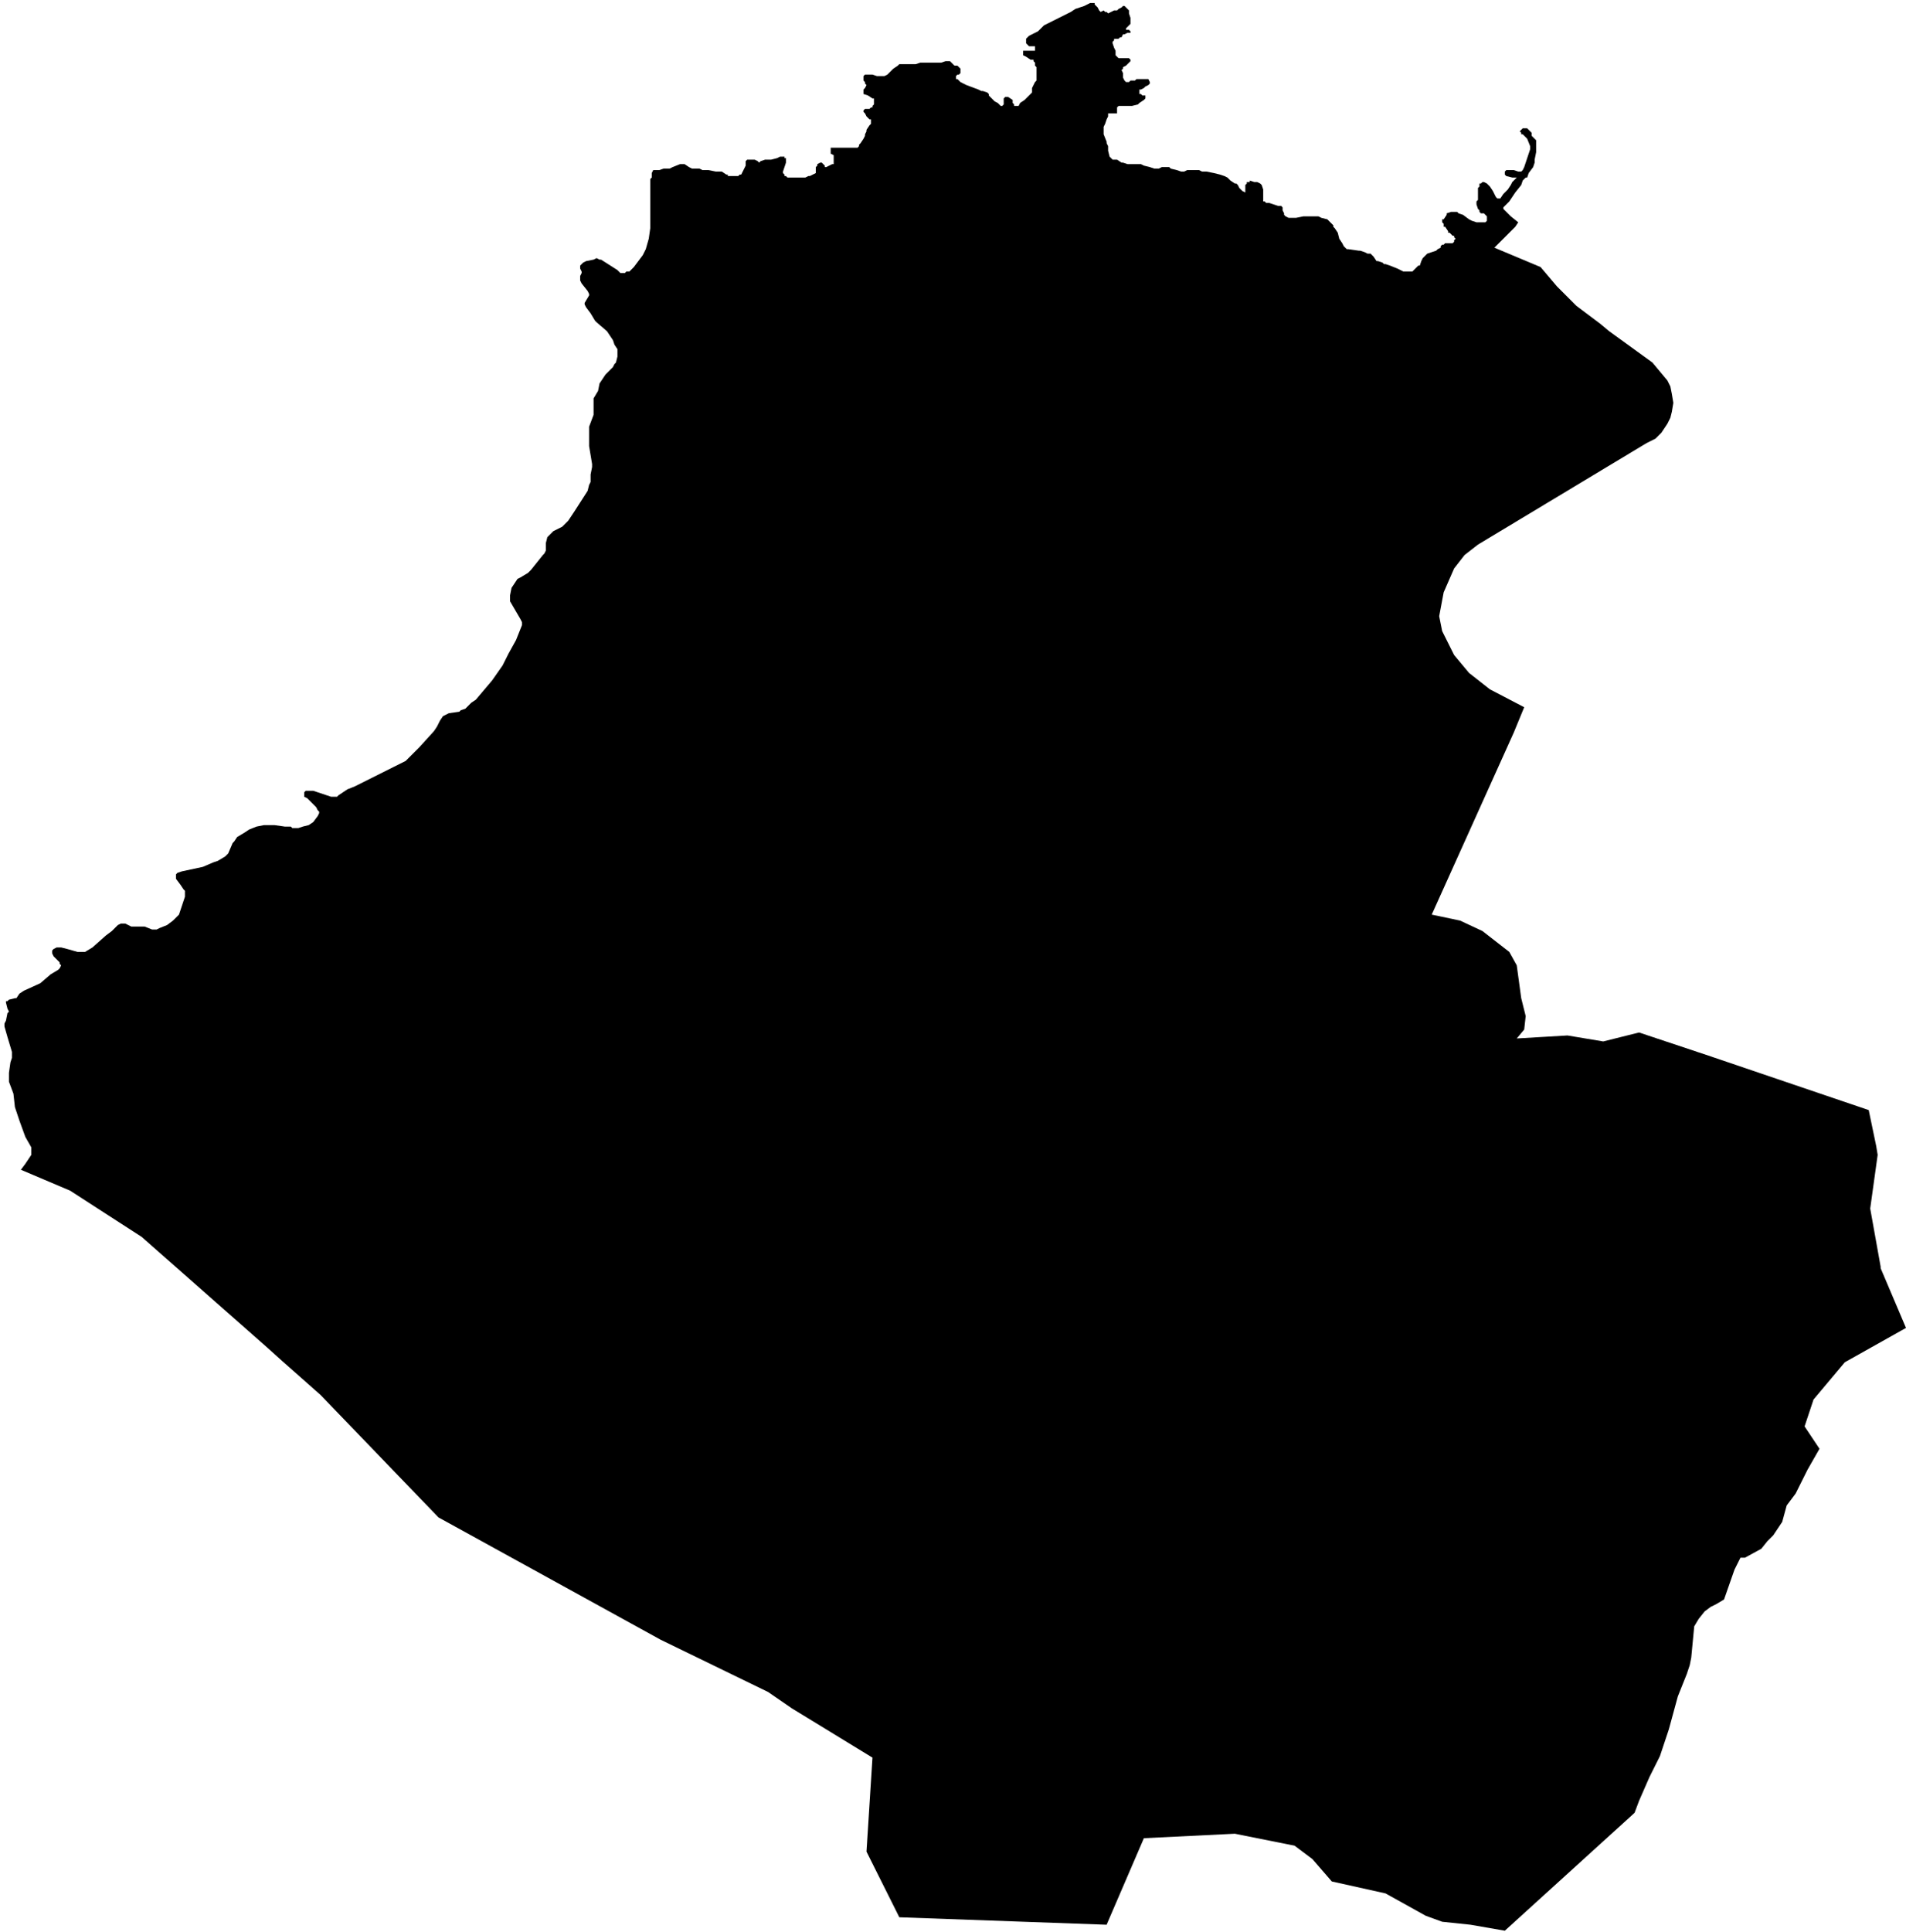 <svg xmlns="http://www.w3.org/2000/svg" version="1.2" baseProfile="tiny" stroke-linecap="round" stroke-linejoin="round" viewBox="133.38 57.6 12.78 12.95"><g xmlns="http://www.w3.org/2000/svg" id="Barrika">
<path d="M 143.56 59.09 143.54 59.12 143.49 59.17 143.4 59.26 143.71 59.39 143.82 59.52 143.9 59.6 143.95 59.65 144.07 59.74 144.11 59.77 144.17 59.82 144.46 60.03 144.56 60.15 144.58 60.19 144.59 60.24 144.6 60.3 144.59 60.36 144.58 60.4 144.56 60.44 144.52 60.5 144.48 60.54 144.42 60.57 143.29 61.25 143.2 61.32 143.13 61.41 143.06 61.57 143.03 61.73 143.05 61.83 143.13 61.99 143.23 62.11 143.37 62.22 143.6 62.34 143.53 62.51 142.98 63.73 143.17 63.77 143.32 63.84 143.5 63.98 143.55 64.07 143.58 64.29 143.61 64.41 143.6 64.5 143.55 64.56 143.89 64.54 144.13 64.58 144.37 64.52 144.85 64.68 145.91 65.04 145.96 65.28 145.97 65.34 145.92 65.7 145.99 66.09 145.99 66.1 146.16 66.5 145.75 66.73 145.54 66.98 145.48 67.16 145.58 67.31 145.5 67.45 145.42 67.61 145.36 67.69 145.33 67.8 145.27 67.89 145.23 67.93 145.19 67.98 145.08 68.04 145.05 68.04 145.01 68.12 144.94 68.32 144.89 68.35 144.85 68.37 144.81 68.4 144.77 68.45 144.74 68.5 144.72 68.71 144.71 68.76 144.69 68.82 144.63 68.97 144.57 69.19 144.51 69.37 144.44 69.51 144.37 69.67 144.34 69.75 143.47 70.54 143.24 70.5 143.05 70.48 142.94 70.44 142.67 70.29 142.31 70.21 142.18 70.06 142.06 69.97 141.66 69.89 141.05 69.92 140.8 70.5 139.41 70.45 139.19 70.01 139.23 69.38 138.69 69.05 138.53 68.94 137.81 68.59 136.32 67.77 135.53 66.95 135.27 66.72 135.17 66.63 134.33 65.89 133.85 65.58 133.52 65.44 133.55 65.4 133.59 65.34 133.59 65.32 133.59 65.31 133.59 65.29 133.55 65.22 133.51 65.11 133.48 65.02 133.47 64.93 133.44 64.85 133.44 64.79 133.45 64.72 133.46 64.69 133.46 64.65 133.43 64.55 133.41 64.48 133.41 64.46 133.42 64.44 133.43 64.39 133.44 64.38 133.43 64.36 133.42 64.32 133.42 64.31 133.43 64.31 133.44 64.3 133.48 64.29 133.49 64.29 133.51 64.26 133.54 64.24 133.65 64.19 133.72 64.13 133.77 64.1 133.78 64.09 133.79 64.07 133.78 64.06 133.78 64.05 133.74 64.01 133.73 63.99 133.73 63.98 133.73 63.97 133.74 63.96 133.76 63.95 133.79 63.95 133.83 63.96 133.9 63.98 133.91 63.98 133.93 63.98 133.95 63.98 134 63.95 134.09 63.87 134.13 63.84 134.17 63.8 134.19 63.79 134.21 63.79 134.22 63.79 134.26 63.81 134.33 63.81 134.35 63.81 134.4 63.83 134.41 63.83 134.43 63.83 134.45 63.82 134.5 63.8 134.54 63.77 134.58 63.73 134.59 63.7 134.62 63.61 134.62 63.59 134.62 63.57 134.61 63.56 134.59 63.53 134.56 63.49 134.56 63.47 134.56 63.46 134.57 63.45 134.6 63.44 134.74 63.41 134.81 63.38 134.84 63.37 134.89 63.34 134.9 63.33 134.91 63.32 134.94 63.25 134.95 63.24 134.97 63.21 135.02 63.18 135.05 63.16 135.1 63.14 135.15 63.13 135.22 63.13 135.29 63.14 135.33 63.14 135.34 63.15 135.38 63.15 135.41 63.14 135.45 63.13 135.48 63.11 135.51 63.07 135.52 63.05 135.52 63.04 135.51 63.03 135.5 63.01 135.44 62.95 135.42 62.94 135.42 62.92 135.42 62.91 135.43 62.9 135.44 62.9 135.48 62.9 135.51 62.91 135.57 62.93 135.6 62.94 135.64 62.94 135.65 62.93 135.71 62.89 135.76 62.87 136.02 62.74 136.1 62.7 136.14 62.66 136.19 62.61 136.29 62.5 136.31 62.47 136.33 62.43 136.35 62.4 136.37 62.39 136.39 62.38 136.46 62.37 136.47 62.36 136.5 62.35 136.54 62.31 136.57 62.29 136.68 62.16 136.75 62.06 136.79 61.98 136.84 61.89 136.86 61.84 136.88 61.79 136.88 61.77 136.87 61.75 136.8 61.63 136.8 61.61 136.8 61.59 136.81 61.54 136.83 61.51 136.85 61.48 136.87 61.47 136.92 61.44 136.94 61.42 137.02 61.32 137.03 61.31 137.04 61.29 137.04 61.24 137.05 61.2 137.06 61.19 137.09 61.16 137.15 61.13 137.16 61.12 137.19 61.09 137.23 61.03 137.32 60.89 137.33 60.85 137.34 60.83 137.34 60.78 137.35 60.73 137.35 60.71 137.33 60.59 137.33 60.52 137.33 60.46 137.36 60.38 137.36 60.34 137.36 60.29 137.36 60.27 137.39 60.22 137.4 60.17 137.42 60.14 137.44 60.11 137.49 60.06 137.5 60.04 137.51 60.03 137.52 59.99 137.52 59.98 137.52 59.94 137.5 59.91 137.49 59.88 137.45 59.82 137.38 59.76 137.37 59.75 137.34 59.7 137.31 59.66 137.3 59.64 137.3 59.63 137.33 59.58 137.33 59.57 137.32 59.55 137.28 59.5 137.27 59.48 137.27 59.46 137.27 59.45 137.28 59.43 137.28 59.42 137.27 59.4 137.27 59.38 137.28 59.37 137.29 59.36 137.31 59.35 137.36 59.34 137.38 59.33 137.4 59.34 137.41 59.34 137.52 59.41 137.54 59.43 137.55 59.43 137.57 59.43 137.58 59.42 137.6 59.42 137.63 59.39 137.69 59.31 137.71 59.27 137.73 59.2 137.74 59.13 137.74 58.84 137.74 58.83 137.74 58.82 137.74 58.8 137.75 58.79 137.75 58.76 137.75 58.76 137.76 58.74 137.77 58.74 137.78 58.74 137.8 58.74 137.83 58.73 137.86 58.73 137.87 58.73 137.89 58.72 137.94 58.7 137.95 58.7 137.96 58.7 137.97 58.7 138 58.72 138.02 58.73 138.03 58.73 138.07 58.73 138.09 58.74 138.13 58.74 138.18 58.75 138.21 58.75 138.22 58.75 138.25 58.77 138.26 58.77 138.26 58.78 138.28 58.78 138.32 58.78 138.33 58.78 138.34 58.77 138.35 58.77 138.36 58.75 138.37 58.73 138.38 58.71 138.38 58.68 138.39 58.67 138.41 58.67 138.42 58.67 138.44 58.67 138.46 58.68 138.47 58.69 138.48 58.68 138.51 58.67 138.51 58.67 138.54 58.67 138.55 58.67 138.59 58.66 138.61 58.65 138.62 58.65 138.64 58.65 138.64 58.66 138.65 58.66 138.65 58.67 138.65 58.69 138.64 58.72 138.63 58.75 138.63 58.76 138.64 58.77 138.64 58.78 138.65 58.78 138.66 58.79 138.67 58.79 138.68 58.79 138.78 58.79 138.8 58.78 138.81 58.78 138.83 58.77 138.85 58.76 138.85 58.76 138.85 58.72 138.86 58.71 138.86 58.7 138.88 58.69 138.89 58.69 138.91 58.71 138.91 58.72 138.92 58.72 138.94 58.71 138.96 58.7 138.97 58.7 138.97 58.69 138.97 58.66 138.97 58.65 138.97 58.64 138.95 58.63 138.95 58.62 138.95 58.61 138.95 58.6 138.95 58.59 138.96 58.59 138.98 58.59 139.12 58.59 139.13 58.59 139.14 58.58 139.14 58.57 139.15 58.56 139.17 58.53 139.18 58.51 139.18 58.5 139.19 58.48 139.19 58.47 139.21 58.44 139.22 58.43 139.22 58.41 139.22 58.4 139.21 58.4 139.19 58.38 139.18 58.36 139.17 58.35 139.17 58.34 139.17 58.34 139.18 58.33 139.2 58.33 139.21 58.33 139.22 58.32 139.23 58.32 139.23 58.31 139.24 58.3 139.24 58.27 139.24 58.26 139.23 58.26 139.2 58.24 139.17 58.23 139.17 58.22 139.17 58.21 139.17 58.2 139.18 58.19 139.19 58.17 139.18 58.16 139.18 58.15 139.17 58.14 139.17 58.12 139.17 58.11 139.17 58.11 139.18 58.1 139.19 58.1 139.21 58.1 139.22 58.1 139.23 58.1 139.26 58.11 139.27 58.11 139.31 58.11 139.33 58.1 139.34 58.09 139.37 58.06 139.4 58.04 139.41 58.03 139.43 58.03 139.5 58.03 139.52 58.03 139.55 58.02 139.57 58.02 139.68 58.02 139.69 58.02 139.72 58.01 139.74 58.01 139.75 58.01 139.77 58.03 139.78 58.04 139.79 58.04 139.8 58.04 139.81 58.05 139.82 58.06 139.82 58.07 139.82 58.08 139.82 58.09 139.81 58.1 139.8 58.1 139.79 58.11 139.79 58.11 139.79 58.13 139.8 58.13 139.82 58.15 139.86 58.17 139.94 58.2 139.96 58.21 139.97 58.21 140 58.22 140.01 58.23 140.01 58.24 140.03 58.26 140.05 58.28 140.07 58.29 140.08 58.3 140.09 58.31 140.1 58.31 140.11 58.3 140.11 58.29 140.11 58.27 140.11 58.26 140.12 58.25 140.13 58.25 140.14 58.25 140.17 58.27 140.17 58.27 140.17 58.28 140.17 58.29 140.18 58.3 140.18 58.31 140.19 58.31 140.2 58.31 140.21 58.31 140.22 58.29 140.25 58.27 140.27 58.25 140.29 58.23 140.29 58.23 140.3 58.22 140.3 58.19 140.32 58.15 140.33 58.14 140.33 58.09 140.33 58.07 140.33 58.05 140.32 58.04 140.32 58.02 140.31 58.01 140.31 58 140.29 58 140.26 57.98 140.24 57.97 140.24 57.96 140.24 57.95 140.24 57.94 140.25 57.94 140.26 57.94 140.29 57.94 140.32 57.94 140.32 57.93 140.32 57.92 140.32 57.91 140.3 57.91 140.28 57.91 140.27 57.9 140.27 57.9 140.26 57.89 140.26 57.88 140.26 57.87 140.26 57.87 140.26 57.86 140.28 57.84 140.34 57.81 140.38 57.77 140.4 57.76 140.44 57.74 140.46 57.73 140.48 57.72 140.54 57.69 140.54 57.69 140.56 57.68 140.59 57.66 140.65 57.64 140.69 57.62 140.7 57.62 140.71 57.62 140.72 57.62 140.72 57.63 140.74 57.65 140.75 57.67 140.76 57.68 140.78 57.67 140.79 57.68 140.8 57.68 140.81 57.69 140.85 57.67 140.87 57.67 140.88 57.66 140.9 57.65 140.91 57.64 140.92 57.64 140.93 57.65 140.93 57.65 140.94 57.66 140.95 57.67 140.95 57.69 140.96 57.72 140.96 57.75 140.96 57.76 140.93 57.79 140.93 57.8 140.95 57.8 140.96 57.81 140.96 57.82 140.95 57.82 140.94 57.82 140.92 57.83 140.91 57.83 140.9 57.85 140.89 57.85 140.88 57.86 140.86 57.86 140.85 57.86 140.85 57.87 140.84 57.88 140.84 57.89 140.85 57.92 140.86 57.94 140.86 57.96 140.86 57.97 140.87 57.98 140.88 57.99 140.89 57.99 140.93 57.99 140.94 57.99 140.95 57.99 140.96 58 140.96 58.01 140.95 58.02 140.94 58.03 140.93 58.04 140.91 58.05 140.91 58.06 140.9 58.07 140.91 58.09 140.91 58.12 140.92 58.14 140.93 58.15 140.94 58.15 140.95 58.15 140.95 58.15 140.96 58.14 140.99 58.14 141 58.13 141.01 58.13 141.04 58.13 141.07 58.13 141.08 58.13 141.09 58.15 141.09 58.16 141.08 58.17 141.06 58.18 141.05 58.19 141.03 58.2 141.02 58.2 141.02 58.21 141.02 58.22 141.02 58.23 141.03 58.23 141.04 58.24 141.05 58.24 141.06 58.24 141.06 58.25 141.06 58.26 141.05 58.27 141.02 58.29 141.01 58.3 140.97 58.31 140.96 58.31 140.88 58.31 140.87 58.32 140.87 58.33 140.87 58.36 140.86 58.36 140.81 58.36 140.81 58.38 140.81 58.38 140.8 58.4 140.79 58.43 140.78 58.45 140.78 58.46 140.78 58.5 140.78 58.5 140.8 58.55 140.8 58.56 140.81 58.58 140.81 58.61 140.82 58.65 140.83 58.66 140.84 58.67 140.85 58.67 140.86 58.67 140.87 58.67 140.9 58.69 140.91 58.69 140.94 58.7 140.99 58.7 141.03 58.7 141.05 58.71 141.09 58.72 141.12 58.73 141.14 58.73 141.15 58.73 141.17 58.72 141.22 58.72 141.23 58.73 141.27 58.74 141.3 58.75 141.32 58.75 141.34 58.74 141.35 58.74 141.42 58.74 141.44 58.75 141.47 58.75 141.52 58.76 141.56 58.77 141.59 58.78 141.61 58.79 141.63 58.81 141.66 58.83 141.67 58.83 141.68 58.84 141.69 58.86 141.71 58.88 141.73 58.89 141.73 58.89 141.73 58.88 141.73 58.87 141.73 58.84 141.74 58.83 141.74 58.82 141.75 58.82 141.76 58.82 141.76 58.81 141.79 58.82 141.8 58.82 141.81 58.82 141.83 58.83 141.84 58.84 141.85 58.87 141.85 58.88 141.85 58.93 141.85 58.94 141.85 58.95 141.86 58.95 141.87 58.96 141.89 58.96 141.95 58.98 141.96 58.98 141.97 58.98 141.98 58.99 141.98 59 141.98 59.01 141.99 59.03 141.99 59.04 142 59.05 142.02 59.06 142.03 59.06 142.05 59.06 142.07 59.06 142.12 59.05 142.17 59.05 142.2 59.05 142.22 59.05 142.24 59.06 142.28 59.07 142.29 59.08 142.3 59.09 142.31 59.1 142.32 59.11 142.32 59.12 142.33 59.13 142.33 59.13 142.35 59.16 142.36 59.2 142.38 59.23 142.39 59.25 142.4 59.26 142.41 59.27 142.42 59.27 142.49 59.28 142.5 59.28 142.53 59.29 142.55 59.3 142.57 59.3 142.58 59.31 142.58 59.31 142.59 59.32 142.61 59.35 142.62 59.35 142.65 59.36 142.66 59.37 142.67 59.37 142.7 59.38 142.75 59.4 142.77 59.41 142.79 59.42 142.8 59.42 142.82 59.42 142.83 59.42 142.84 59.42 142.85 59.42 142.88 59.39 142.89 59.38 142.9 59.38 142.91 59.35 142.92 59.33 142.94 59.31 142.95 59.3 142.98 59.29 143.01 59.28 143.02 59.27 143.04 59.26 143.04 59.25 143.05 59.24 143.06 59.24 143.07 59.23 143.08 59.23 143.09 59.23 143.11 59.23 143.12 59.23 143.13 59.22 143.13 59.21 143.14 59.2 143.13 59.19 143.13 59.18 143.12 59.18 143.1 59.16 143.09 59.16 143.09 59.15 143.07 59.12 143.06 59.12 143.06 59.1 143.05 59.09 143.05 59.07 143.06 59.07 143.08 59.04 143.08 59.03 143.11 59.02 143.12 59.02 143.13 59.02 143.15 59.02 143.16 59.03 143.19 59.04 143.23 59.07 143.25 59.08 143.28 59.09 143.3 59.09 143.31 59.09 143.33 59.09 143.34 59.09 143.35 59.08 143.35 59.07 143.35 59.06 143.35 59.05 143.34 59.04 143.34 59.04 143.33 59.03 143.31 59.03 143.3 59.02 143.3 59.01 143.29 59 143.28 58.97 143.28 58.96 143.28 58.95 143.29 58.94 143.29 58.9 143.29 58.89 143.29 58.86 143.3 58.85 143.3 58.83 143.31 58.83 143.32 58.82 143.33 58.82 143.35 58.83 143.36 58.84 143.37 58.85 143.39 58.88 143.4 58.9 143.41 58.92 143.42 58.93 143.42 58.93 143.44 58.93 143.46 58.9 143.47 58.89 143.49 58.87 143.51 58.84 143.52 58.82 143.54 58.8 143.55 58.79 143.52 58.79 143.48 58.78 143.48 58.78 143.47 58.77 143.47 58.76 143.47 58.75 143.47 58.75 143.48 58.74 143.5 58.74 143.53 58.74 143.56 58.75 143.58 58.75 143.59 58.74 143.6 58.72 143.61 58.69 143.63 58.63 143.64 58.6 143.64 58.59 143.64 58.58 143.62 58.53 143.61 58.52 143.59 58.5 143.58 58.5 143.58 58.49 143.57 58.48 143.58 58.47 143.58 58.47 143.59 58.46 143.6 58.46 143.61 58.46 143.62 58.46 143.63 58.47 143.64 58.48 143.64 58.48 143.65 58.49 143.65 58.51 143.66 58.52 143.67 58.53 143.68 58.54 143.68 58.56 143.68 58.6 143.68 58.62 143.67 58.67 143.67 58.69 143.66 58.72 143.63 58.76 143.62 58.79 143.61 58.79 143.6 58.8 143.59 58.81 143.58 58.84 143.54 58.89 143.5 58.95 143.48 58.97 143.46 58.99 143.46 59 143.47 59.01 143.51 59.05 143.56 59.09 Z"/>
</g></svg>